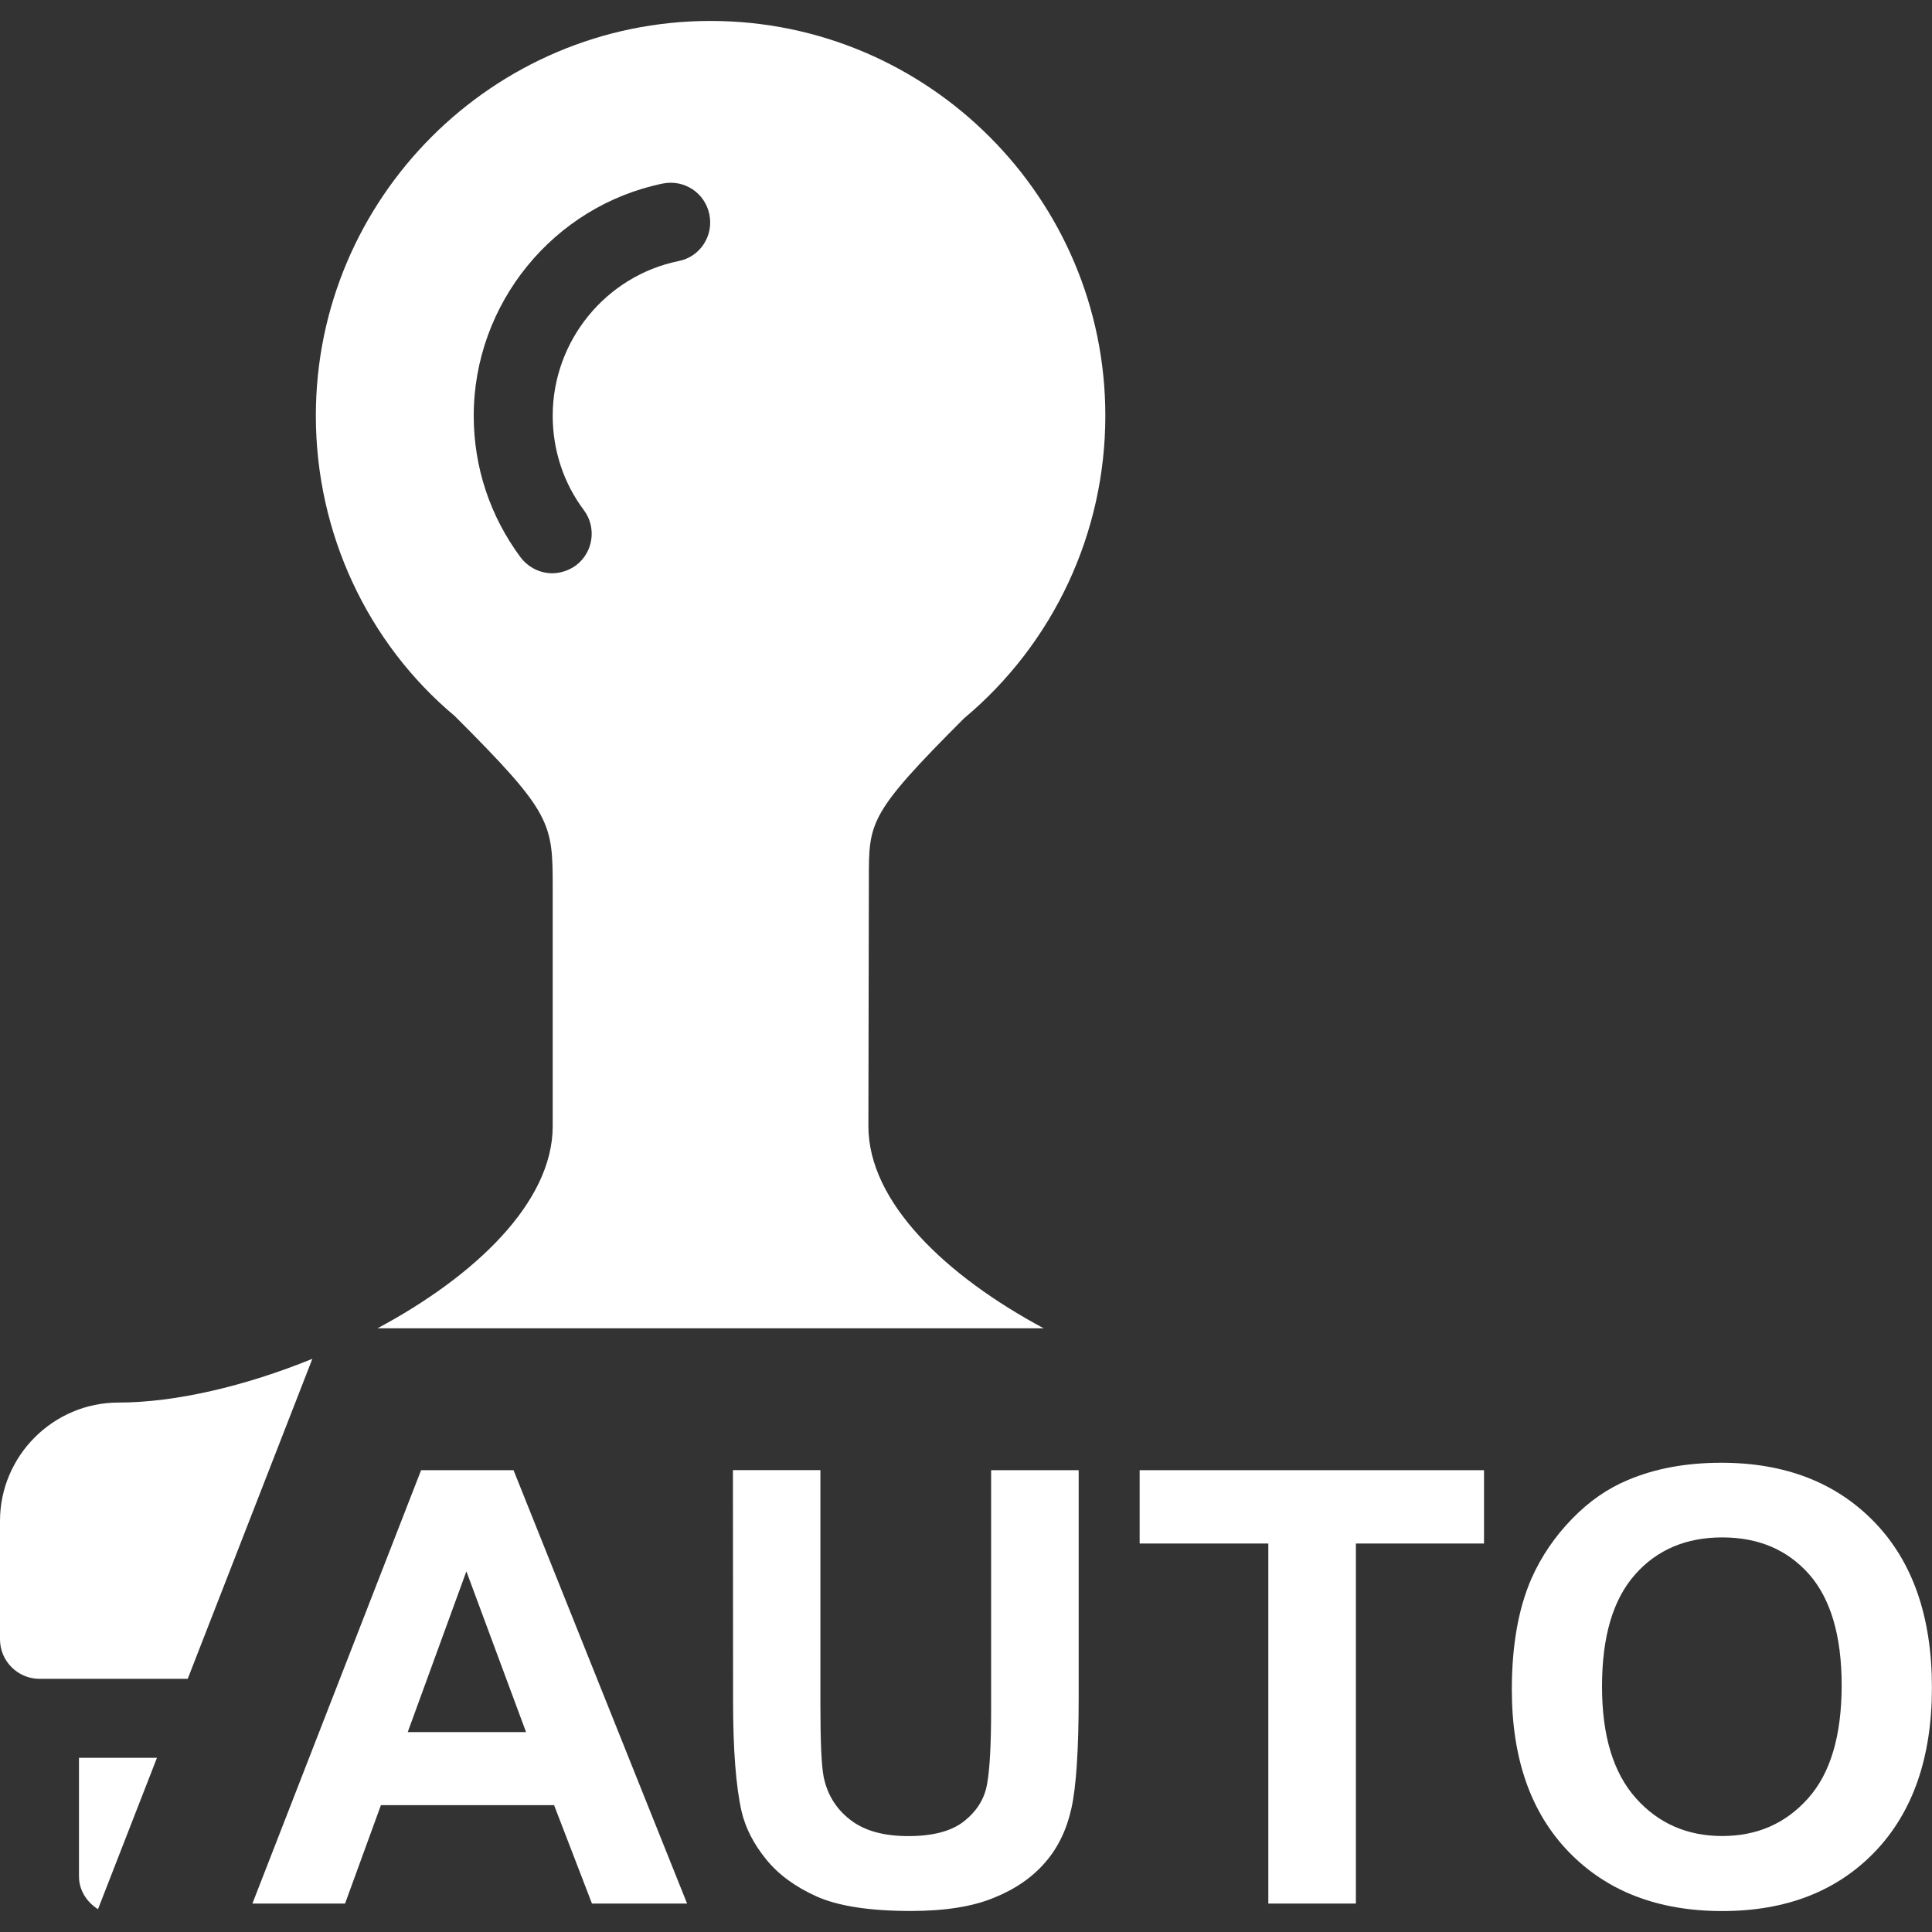 <?xml version="1.0" encoding="utf-8"?>
<!-- Generator: Adobe Illustrator 15.1.0, SVG Export Plug-In . SVG Version: 6.00 Build 0)  -->
<!DOCTYPE svg PUBLIC "-//W3C//DTD SVG 1.1//EN" "http://www.w3.org/Graphics/SVG/1.1/DTD/svg11.dtd">
<svg version="1.1" id="圖層_1" xmlns="http://www.w3.org/2000/svg" xmlns:xlink="http://www.w3.org/1999/xlink" x="0px" y="0px"
	 width="25px" height="25px" viewBox="-383.5 316.5 25 25" enable-background="new -383.5 316.5 25 25" xml:space="preserve">
<rect x="-383.5" y="316.5" width="25" height="25" fill="#333333" stroke="none"/>
<title>auto-seal</title>
<path fill="#FFFFFF" d="M-374.609,341.132h-1.231l-0.49-1.273h-2.241l-0.464,1.273h-1.199l2.183-5.608h1.196L-374.609,341.132z
	 M-376.693,338.913l-0.772-2.08l-0.759,2.08H-376.693L-376.693,338.913z"/>
<path fill="#FFFFFF" d="M-374.016,335.523h1.132v3.038c0,0.481,0.014,0.792,0.043,0.936c0.048,0.229,0.164,0.414,0.346,0.553
	c0.181,0.141,0.433,0.209,0.748,0.209c0.323,0,0.564-0.065,0.727-0.196s0.263-0.292,0.294-0.485
	c0.034-0.189,0.051-0.507,0.051-0.953v-3.101h1.133v2.944c0,0.673-0.032,1.149-0.093,1.428c-0.061,0.277-0.174,0.513-0.339,0.702
	c-0.165,0.192-0.385,0.346-0.66,0.457c-0.274,0.115-0.635,0.173-1.08,0.173c-0.534,0-0.94-0.064-1.217-0.187
	c-0.276-0.124-0.495-0.283-0.655-0.481c-0.161-0.198-0.267-0.404-0.318-0.62c-0.073-0.323-0.11-0.798-0.11-1.425L-374.016,335.523
	L-374.016,335.523z"/>
<path fill="#FFFFFF" d="M-367.088,341.132v-4.659h-1.665v-0.949h4.456v0.949h-1.658v4.659H-367.088z"/>
<path fill="#FFFFFF" d="M-363.937,338.362c0-0.569,0.085-1.05,0.255-1.438c0.127-0.285,0.302-0.542,0.522-0.768
	c0.222-0.229,0.463-0.396,0.726-0.505c0.349-0.148,0.752-0.223,1.208-0.223c0.825,0,1.487,0.256,1.983,0.77
	c0.494,0.512,0.742,1.226,0.742,2.139c0,0.903-0.246,1.611-0.737,2.124c-0.492,0.512-1.151,0.768-1.975,0.768
	c-0.833,0-1.495-0.256-1.988-0.766C-363.691,339.956-363.937,339.257-363.937,338.362L-363.937,338.362z M-362.77,338.324
	c0,0.635,0.146,1.116,0.438,1.444c0.292,0.328,0.666,0.49,1.117,0.49c0.452,0,0.821-0.162,1.111-0.487
	c0.29-0.324,0.435-0.813,0.435-1.465c0-0.641-0.144-1.121-0.423-1.437c-0.282-0.317-0.656-0.475-1.122-0.475
	c-0.465,0-0.844,0.158-1.127,0.479C-362.629,337.197-362.77,337.68-362.77,338.324L-362.77,338.324z"/>
<path fill="#FFFFFF" d="M-382.232,341.205l0.763-1.959h-1.009v1.533C-382.478,340.961-382.376,341.114-382.232,341.205z"/>
<path fill="#FFFFFF" d="M-377.615,325.766c1.267,1.267,1.267,1.38,1.267,2.243v3.064c0,0.987-1.009,1.942-2.267,2.615h8.62
	c-1.259-0.675-2.268-1.628-2.268-2.615c0,0,0.006-2.742,0.006-3.207c0-0.727,0-0.839,1.231-2.07
	c1.165-0.975,1.829-2.406,1.829-3.917c0-2.814-2.293-5.108-5.108-5.108c-2.814,0-5.108,2.294-5.108,5.108
	C-379.413,323.396-378.745,324.821-377.615,325.766z M-374.924,318.875c0.281-0.056,0.547,0.123,0.603,0.399
	c0.057,0.275-0.117,0.547-0.393,0.603c-0.949,0.192-1.634,1.036-1.634,2.002c0,0.443,0.138,0.868,0.403,1.222
	c0.168,0.224,0.123,0.546-0.102,0.715c-0.092,0.066-0.2,0.102-0.307,0.102c-0.154,0-0.307-0.072-0.409-0.205
	c-0.398-0.536-0.607-1.17-0.607-1.833C-377.37,320.429-376.338,319.166-374.924,318.875z"/>
<path fill="#FFFFFF" d="M-379.458,334.083c-0.867,0.353-1.772,0.566-2.509,0.566c-0.843,0-1.533,0.689-1.533,1.532v1.532
	c0,0.28,0.229,0.511,0.511,0.511h1.918L-379.458,334.083L-379.458,334.083z"/>
</svg>
